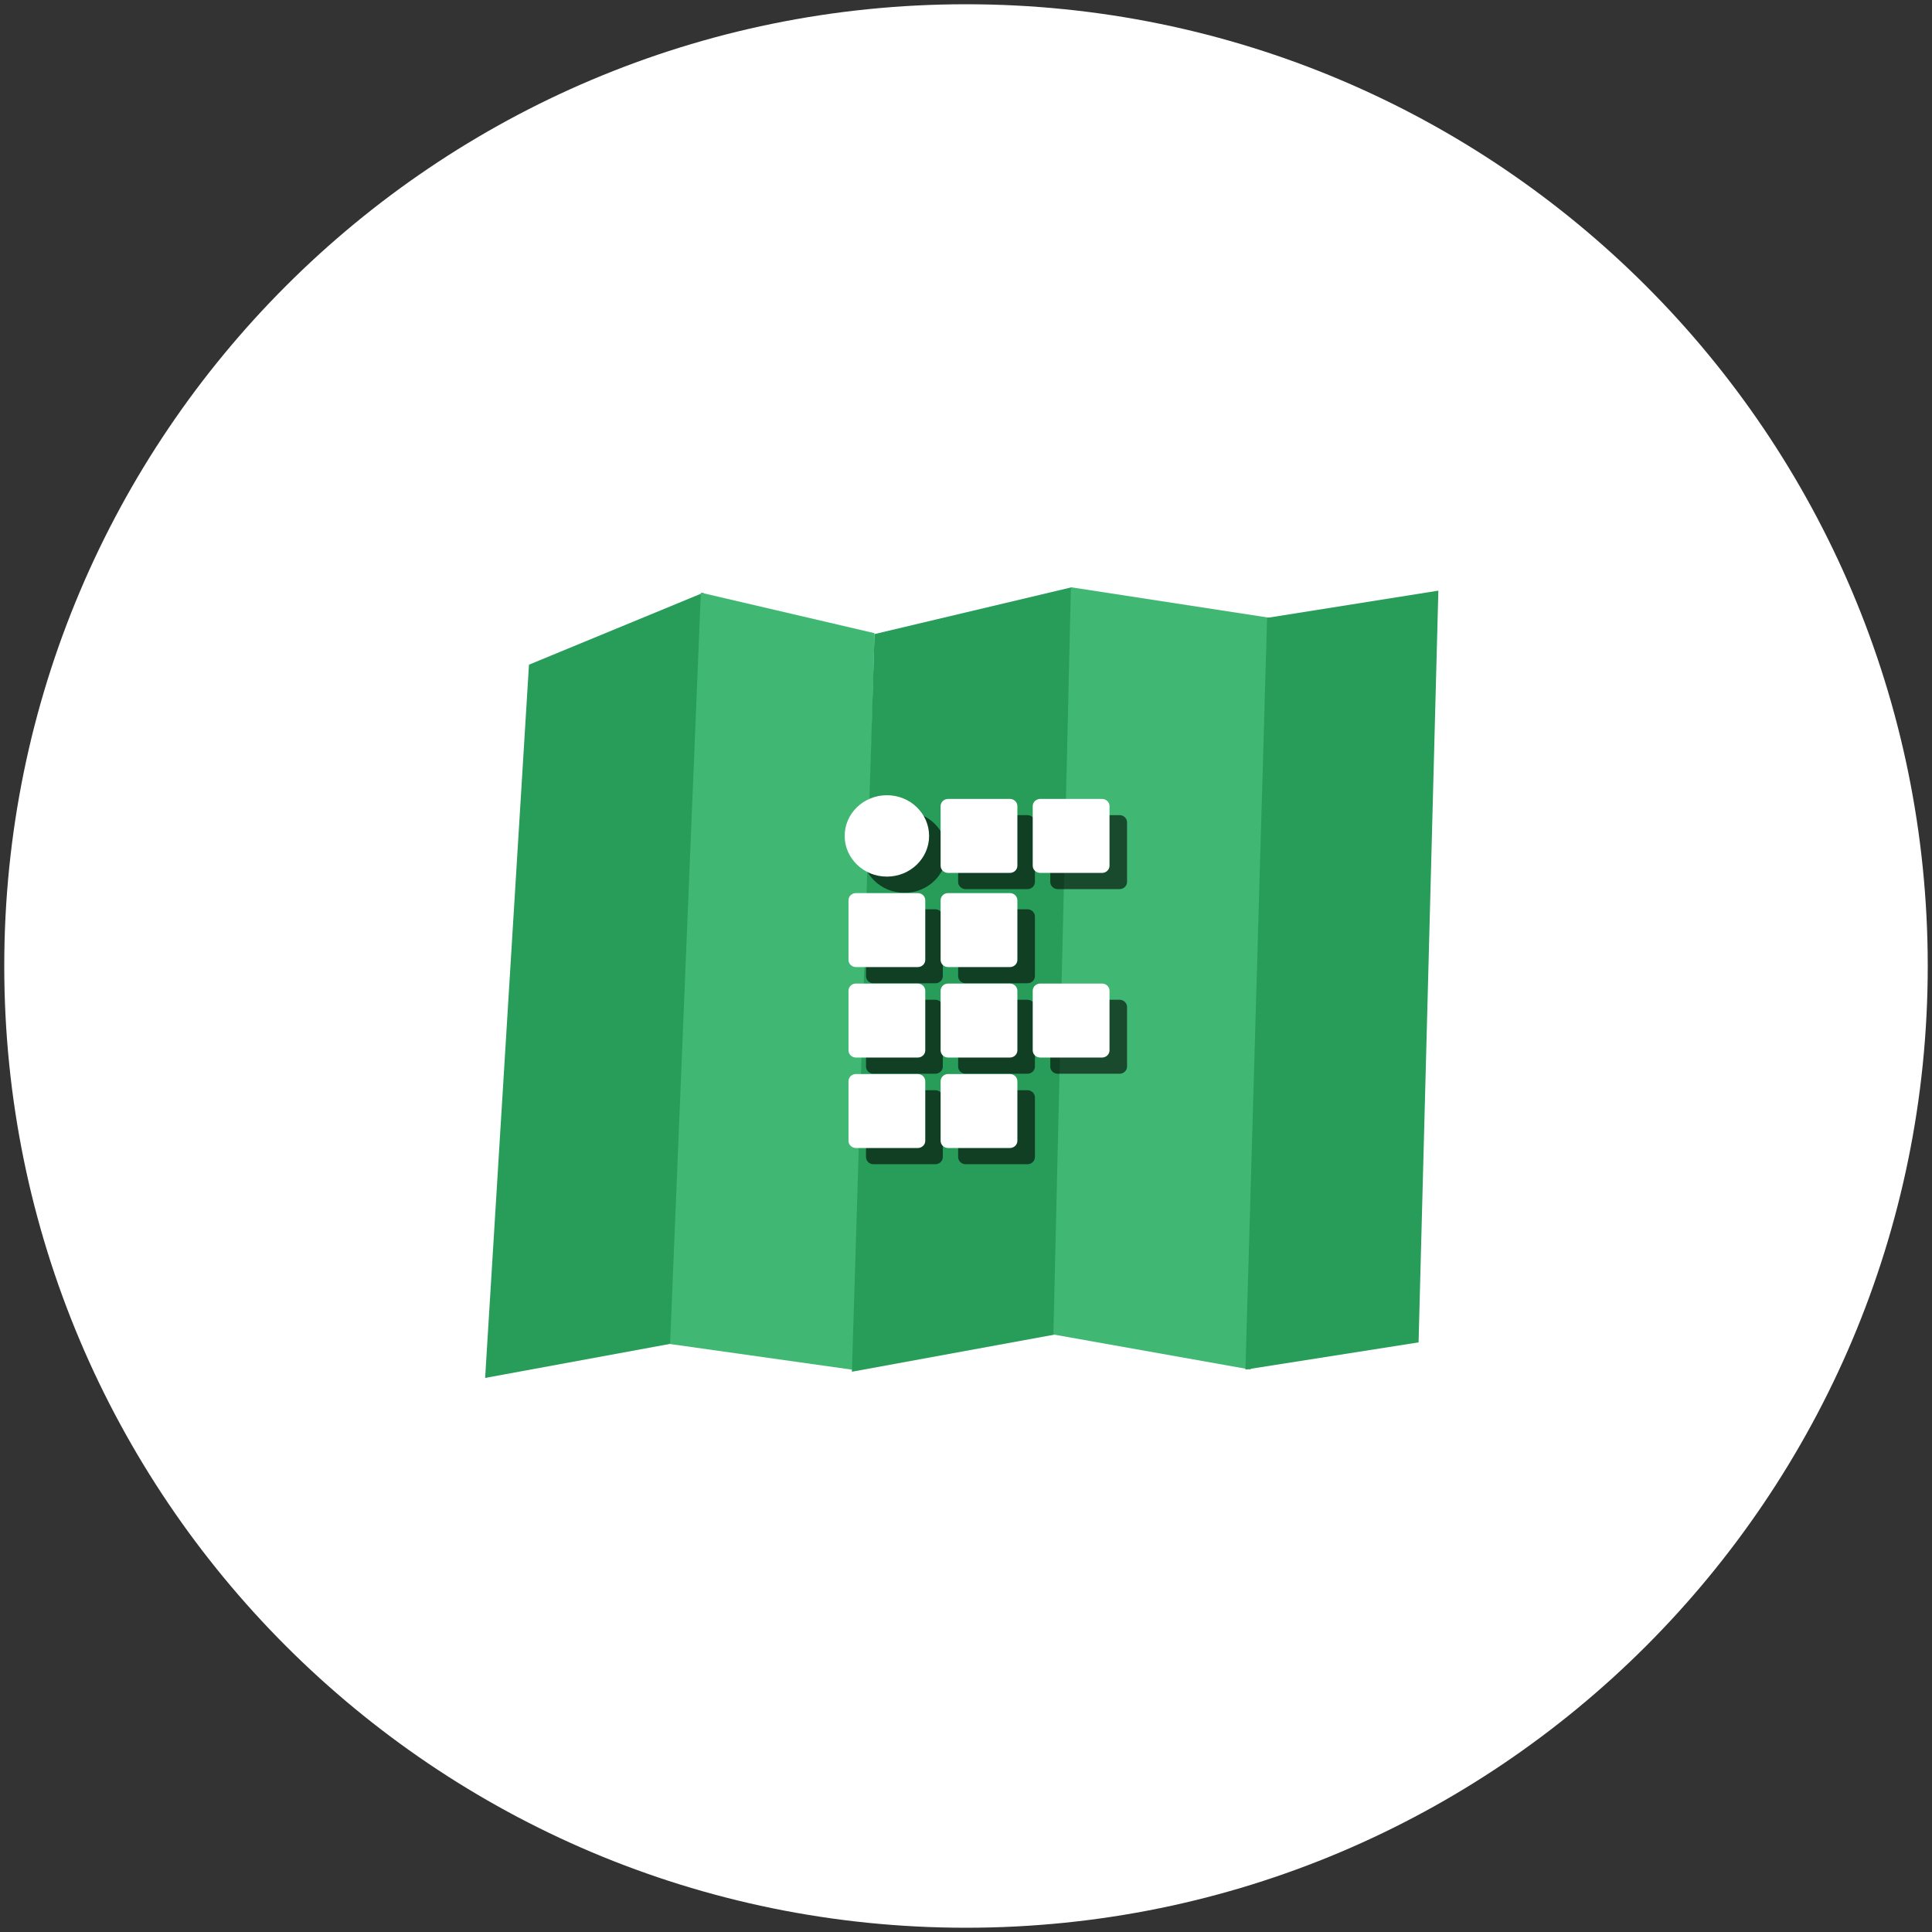 <svg width="227" height="227" viewBox="0 0 227 227" fill="none" xmlns="http://www.w3.org/2000/svg">
<rect x="0" y="0" width="227" height="227" fill="#333333" stroke="none"/>
<path d="M226.5 113.5C226.5 175.908 175.908 226.5 113.5 226.5C51.092 226.5 0.5 175.908 0.5 113.5C0.5 51.092 51.092 0.5 113.5 0.5C175.908 0.5 226.5 51.092 226.5 113.5Z" fill="white"/>
<path d="M62.152 78.097L82.656 69.635L78.919 157.865L57 161.9L62.152 78.097Z" fill="#279D59"/>
<path d="M82.347 69.635L102.748 74.394L100.466 160.98L78.733 157.916L82.347 69.635Z" fill="#40B873"/>
<path d="M102.748 74.501L125.931 69L123.974 156.796L100.093 161.172L102.748 74.501Z" fill="#279D59"/>
<path d="M125.828 69L149.247 72.597L146.95 160.921L123.767 156.796L125.828 69Z" fill="#40B873"/>
<path d="M148.875 72.596L169 69.398L166.675 157.722L146.333 160.921L148.875 72.596Z" fill="#279D59"/>
<path d="M121.597 103.622C121.597 104.089 121.205 104.467 120.719 104.467H113.455C112.97 104.467 112.577 104.089 112.577 103.622V96.619C112.577 96.153 112.97 95.774 113.455 95.774H120.719C121.205 95.774 121.597 96.153 121.597 96.619V103.622Z" fill="black" fill-opacity="0.6"/>
<path d="M132.423 103.622C132.423 104.089 132.029 104.467 131.545 104.467H124.279C123.796 104.467 123.401 104.089 123.401 103.622V96.619C123.401 96.153 123.796 95.774 124.279 95.774H131.545C132.029 95.774 132.423 96.153 132.423 96.619V103.622Z" fill="black" fill-opacity="0.6"/>
<path d="M132.423 125.314C132.423 125.781 132.029 126.16 131.545 126.16H124.279C123.796 126.16 123.401 125.781 123.401 125.314V118.314C123.401 117.845 123.796 117.466 124.279 117.466H131.545C132.029 117.466 132.423 117.845 132.423 118.314V125.314Z" fill="black" fill-opacity="0.6"/>
<path d="M110.775 114.684C110.775 115.151 110.381 115.53 109.895 115.53H102.631C102.146 115.53 101.753 115.151 101.753 114.684V107.683C101.753 107.215 102.146 106.837 102.631 106.837H109.895C110.381 106.837 110.775 107.215 110.775 107.683V114.684Z" fill="black" fill-opacity="0.6"/>
<path d="M121.597 114.684C121.597 115.151 121.205 115.53 120.719 115.53H113.455C112.97 115.53 112.577 115.151 112.577 114.684V107.683C112.577 107.215 112.97 106.837 113.455 106.837H120.719C121.205 106.837 121.597 107.215 121.597 107.683V114.684Z" fill="black" fill-opacity="0.6"/>
<path d="M110.775 125.314C110.775 125.781 110.381 126.16 109.895 126.16H102.631C102.146 126.16 101.753 125.781 101.753 125.314V118.314C101.753 117.845 102.146 117.466 102.631 117.466H109.895C110.381 117.466 110.775 117.845 110.775 118.314V125.314Z" fill="black" fill-opacity="0.6"/>
<path d="M121.597 125.314C121.597 125.781 121.205 126.16 120.719 126.16H113.455C112.97 126.16 112.577 125.781 112.577 125.314V118.314C112.577 117.845 112.97 117.466 113.455 117.466H120.719C121.205 117.466 121.597 117.845 121.597 118.314V125.314Z" fill="black" fill-opacity="0.6"/>
<path d="M110.775 135.943C110.775 136.411 110.381 136.79 109.895 136.79H102.631C102.146 136.79 101.753 136.411 101.753 135.943V128.943C101.753 128.476 102.146 128.096 102.631 128.096H109.895C110.381 128.096 110.775 128.476 110.775 128.943V135.943Z" fill="black" fill-opacity="0.6"/>
<path d="M121.597 135.943C121.597 136.411 121.205 136.79 120.719 136.79H113.455C112.97 136.79 112.577 136.411 112.577 135.943V128.943C112.577 128.476 112.97 128.096 113.455 128.096H120.719C121.205 128.096 121.597 128.476 121.597 128.943V135.943Z" fill="black" fill-opacity="0.6"/>
<path d="M111.225 100.121C111.225 102.761 109.005 104.902 106.265 104.902C103.526 104.902 101.306 102.761 101.306 100.121C101.306 97.479 103.526 95.339 106.265 95.339C109.005 95.339 111.225 97.479 111.225 100.121Z" fill="black" fill-opacity="0.6"/>
<path d="M119.537 101.717C119.537 102.185 119.144 102.562 118.659 102.562H111.395C110.91 102.562 110.517 102.185 110.517 101.717V94.715C110.517 94.249 110.91 93.87 111.395 93.87H118.659C119.144 93.87 119.537 94.249 119.537 94.715V101.717Z" fill="white"/>
<path d="M130.362 101.717C130.362 102.185 129.968 102.562 129.484 102.562H122.218C121.735 102.562 121.34 102.185 121.34 101.717V94.715C121.34 94.249 121.735 93.87 122.218 93.87H129.484C129.968 93.87 130.362 94.249 130.362 94.715V101.717Z" fill="white"/>
<path d="M130.362 123.41C130.362 123.877 129.968 124.256 129.484 124.256H122.218C121.735 124.256 121.34 123.877 121.34 123.41V116.41C121.34 115.941 121.735 115.562 122.218 115.562H129.484C129.968 115.562 130.362 115.941 130.362 116.41V123.41Z" fill="white"/>
<path d="M108.714 112.78C108.714 113.248 108.32 113.626 107.835 113.626H100.571C100.086 113.626 99.693 113.248 99.693 112.78V105.779C99.693 105.311 100.086 104.933 100.571 104.933H107.835C108.32 104.933 108.714 105.311 108.714 105.779V112.78Z" fill="white"/>
<path d="M119.537 112.78C119.537 113.248 119.144 113.626 118.659 113.626H111.395C110.91 113.626 110.517 113.248 110.517 112.78V105.779C110.517 105.311 110.91 104.933 111.395 104.933H118.659C119.144 104.933 119.537 105.311 119.537 105.779V112.78Z" fill="white"/>
<path d="M108.714 123.41C108.714 123.877 108.32 124.256 107.835 124.256H100.571C100.086 124.256 99.693 123.877 99.693 123.41V116.41C99.693 115.941 100.086 115.562 100.571 115.562H107.835C108.32 115.562 108.714 115.941 108.714 116.41V123.41Z" fill="white"/>
<path d="M119.537 123.41C119.537 123.877 119.144 124.256 118.659 124.256H111.395C110.91 124.256 110.517 123.877 110.517 123.41V116.41C110.517 115.941 110.91 115.562 111.395 115.562H118.659C119.144 115.562 119.537 115.941 119.537 116.41V123.41Z" fill="white"/>
<path d="M108.714 134.039C108.714 134.507 108.32 134.885 107.835 134.885H100.571C100.086 134.885 99.693 134.507 99.693 134.039V127.039C99.693 126.571 100.086 126.192 100.571 126.192H107.835C108.32 126.192 108.714 126.571 108.714 127.039V134.039Z" fill="white"/>
<path d="M119.537 134.039C119.537 134.507 119.144 134.885 118.659 134.885H111.395C110.91 134.885 110.517 134.507 110.517 134.039V127.039C110.517 126.571 110.91 126.192 111.395 126.192H118.659C119.144 126.192 119.537 126.571 119.537 127.039V134.039Z" fill="white"/>
<path d="M109.164 98.217C109.164 100.857 106.944 102.997 104.205 102.997C101.465 102.997 99.245 100.857 99.245 98.217C99.245 95.575 101.465 93.435 104.205 93.435C106.944 93.435 109.164 95.575 109.164 98.217Z" fill="white"/>
</svg>
